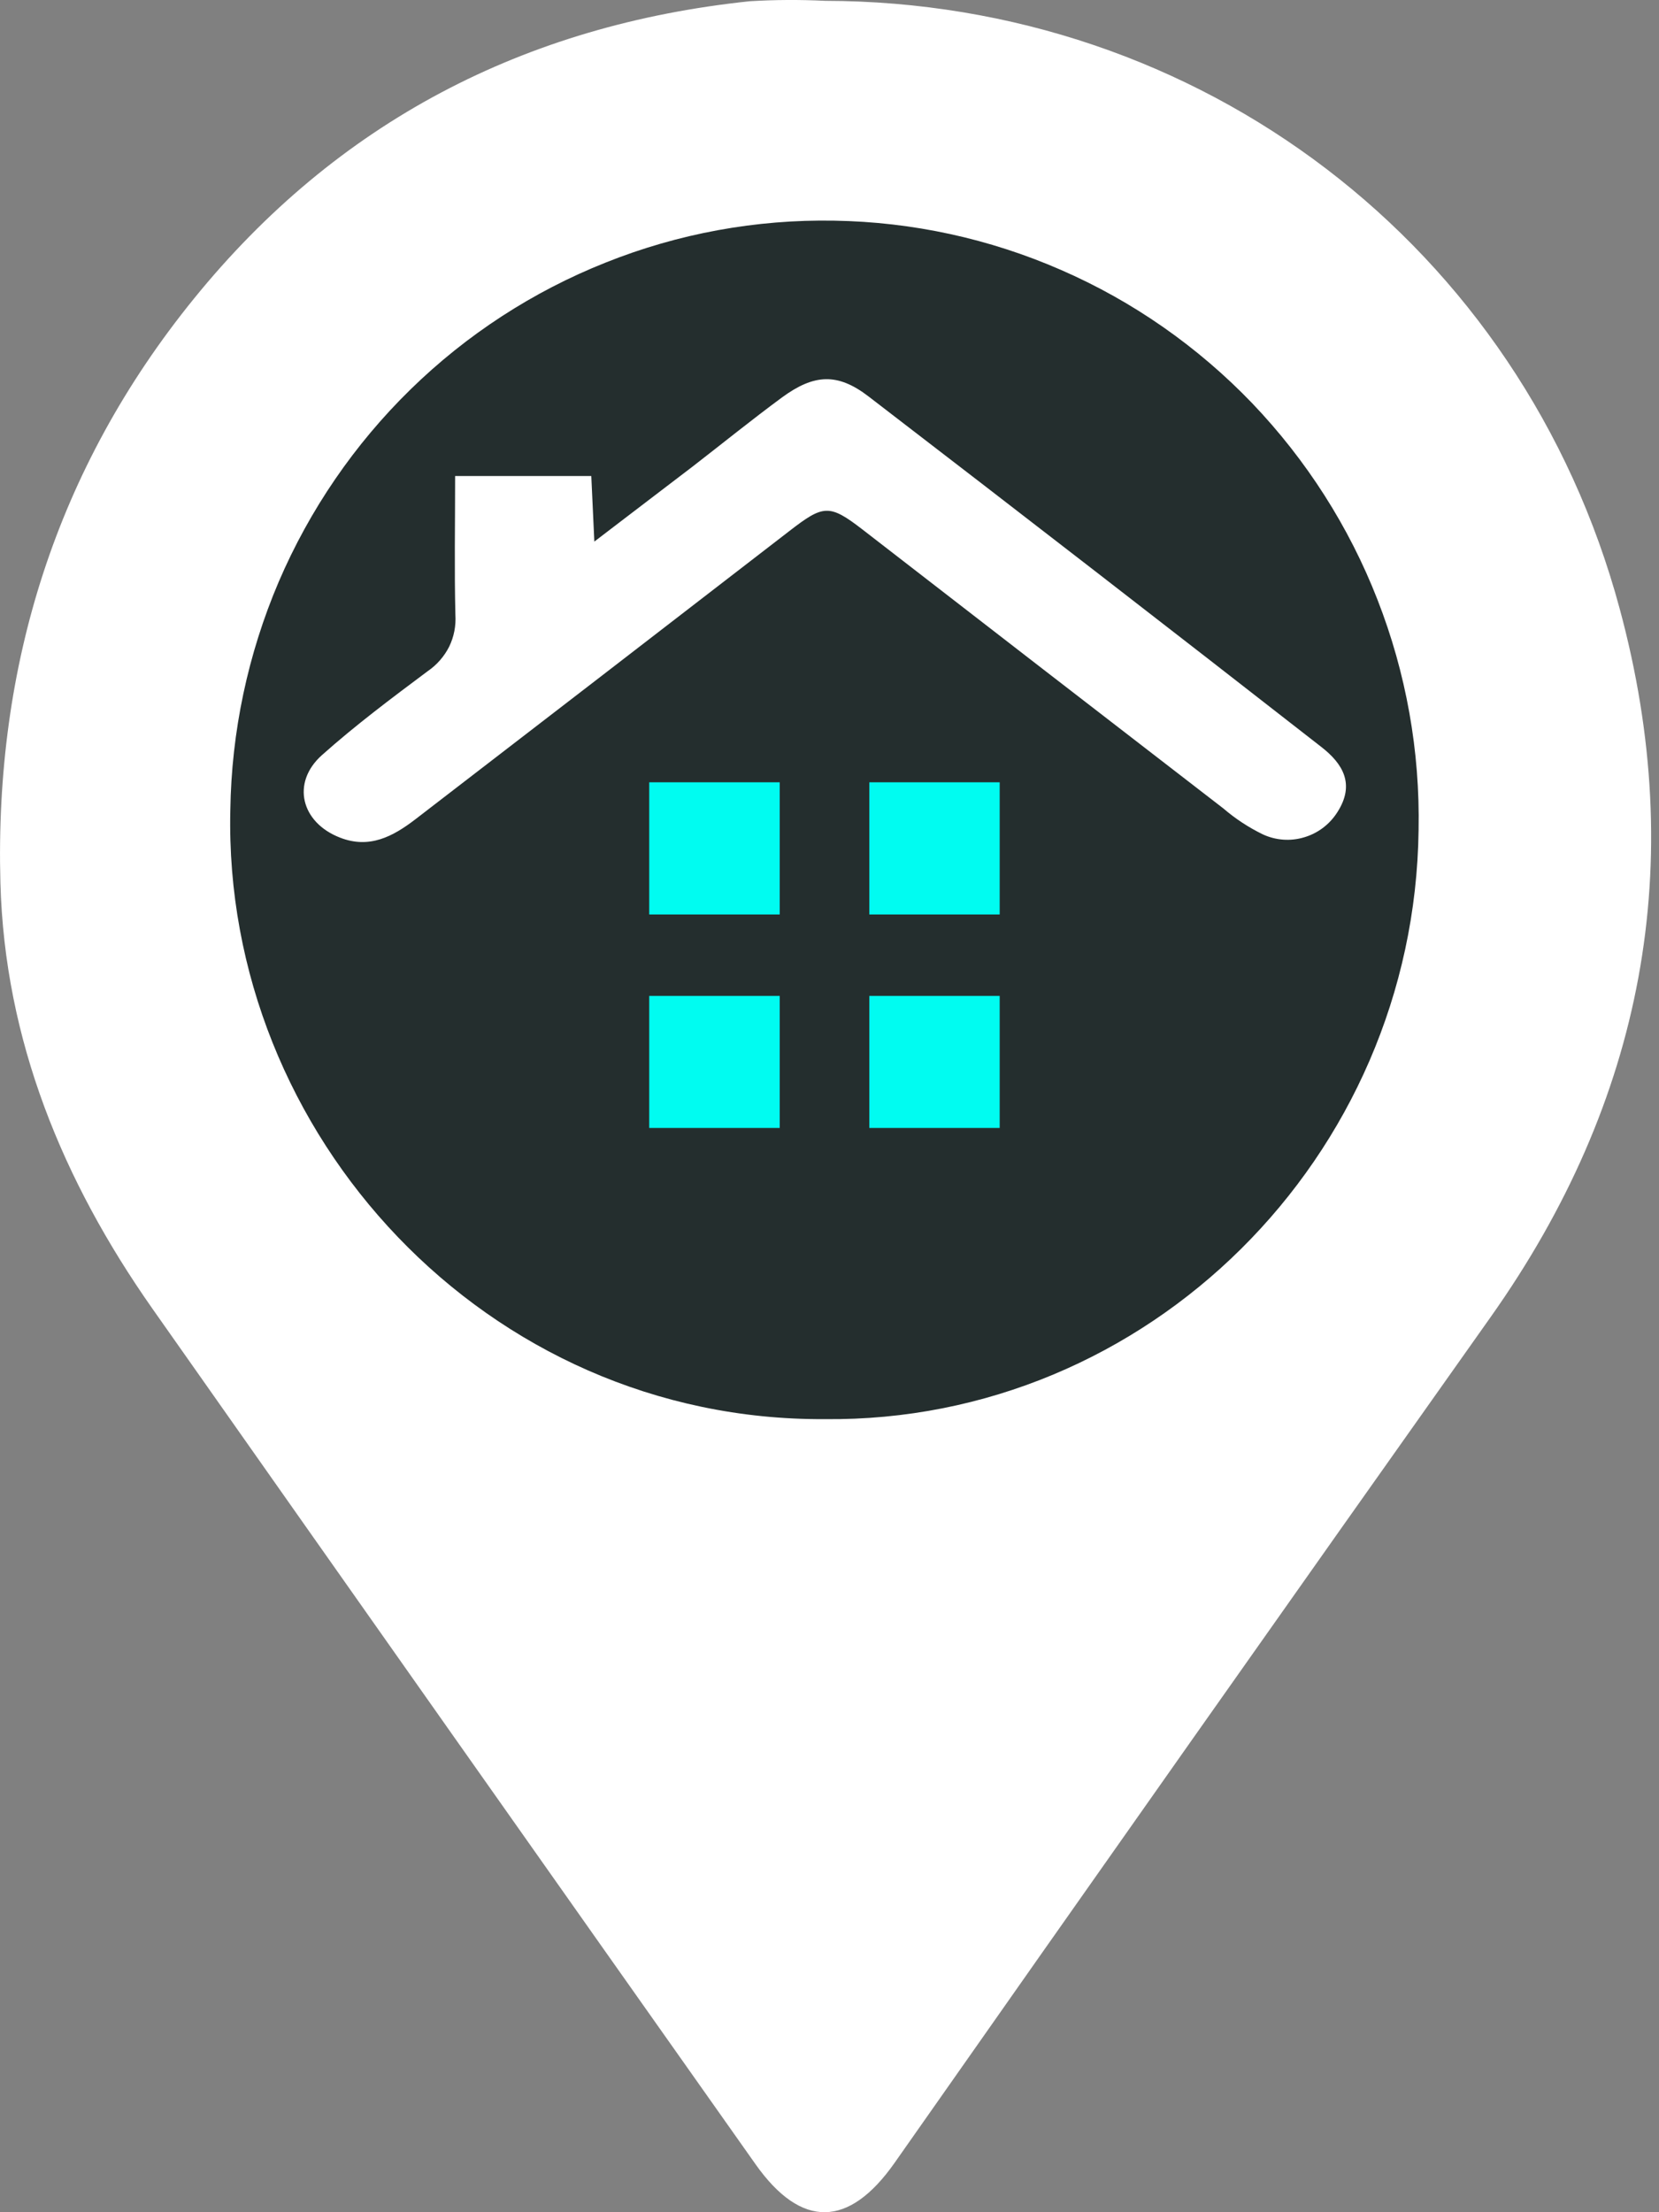 <svg width="12" height="16" viewBox="0 0 12 16" fill="none" xmlns="http://www.w3.org/2000/svg">
<rect x="0" y="0" width="12" height="16" fill="#808080" stroke="none"/>
<path d="M5.974 10.403C8.418 10.403 10.4 8.41 10.4 5.951C10.4 3.493 8.418 1.5 5.974 1.5C3.529 1.5 1.547 3.493 1.547 5.951C1.547 8.41 3.529 10.403 5.974 10.403Z" fill="#242E2E"/>
<path d="M5.968 0.006C8.681 0.011 11.008 1.776 11.716 4.404C12.214 6.247 11.889 7.963 10.782 9.526C9.34 11.562 7.903 13.601 6.47 15.644C6.14 16.113 5.796 16.121 5.465 15.653C4.008 13.591 2.554 11.528 1.101 9.463C0.454 8.541 0.034 7.524 0.003 6.386C-0.04 4.814 0.407 3.387 1.402 2.161C2.439 0.882 3.795 0.18 5.423 0.009C5.604 -0.002 5.786 -0.003 5.968 0.006V0.006ZM5.965 10.264C8.301 10.289 10.232 8.373 10.261 6.002C10.272 5.433 10.171 4.868 9.964 4.338C9.758 3.809 9.449 3.326 9.057 2.916C8.664 2.507 8.195 2.179 7.676 1.953C7.157 1.726 6.599 1.605 6.034 1.596C5.468 1.586 4.906 1.689 4.381 1.899C3.855 2.108 3.375 2.42 2.969 2.817C2.564 3.213 2.24 3.686 2.016 4.208C1.793 4.731 1.674 5.292 1.666 5.861C1.613 8.207 3.519 10.278 5.965 10.264Z" fill="white"/>
<path d="M3.292 3.443H4.277L4.299 3.917C4.556 3.72 4.783 3.548 5.009 3.375C5.225 3.208 5.437 3.036 5.657 2.874C5.888 2.705 6.058 2.695 6.282 2.867C7.377 3.708 8.469 4.553 9.557 5.402C9.713 5.523 9.804 5.672 9.673 5.875C9.617 5.963 9.532 6.027 9.433 6.056C9.334 6.086 9.227 6.078 9.133 6.034C9.031 5.984 8.936 5.922 8.85 5.848C7.979 5.176 7.109 4.504 6.239 3.83C5.998 3.644 5.956 3.65 5.708 3.842C4.807 4.538 3.906 5.232 3.004 5.926C2.841 6.051 2.671 6.141 2.459 6.058C2.178 5.949 2.105 5.662 2.328 5.462C2.571 5.245 2.833 5.049 3.094 4.854C3.16 4.809 3.213 4.748 3.249 4.677C3.284 4.605 3.299 4.526 3.294 4.446C3.286 4.119 3.292 3.792 3.292 3.443Z" fill="white"/>
<path d="M4.696 8.158V7.203H5.64V8.158H4.696Z" fill="#00FCF1"/>
<path d="M6.288 8.158V7.203H7.231V8.158H6.288Z" fill="#00FCF1"/>
<path d="M6.288 6.614V5.658H7.231V6.614H6.288Z" fill="#00FCF1"/>
<path d="M4.696 6.614V5.658H5.64V6.614H4.696Z" fill="#00FCF1"/>
</svg>
